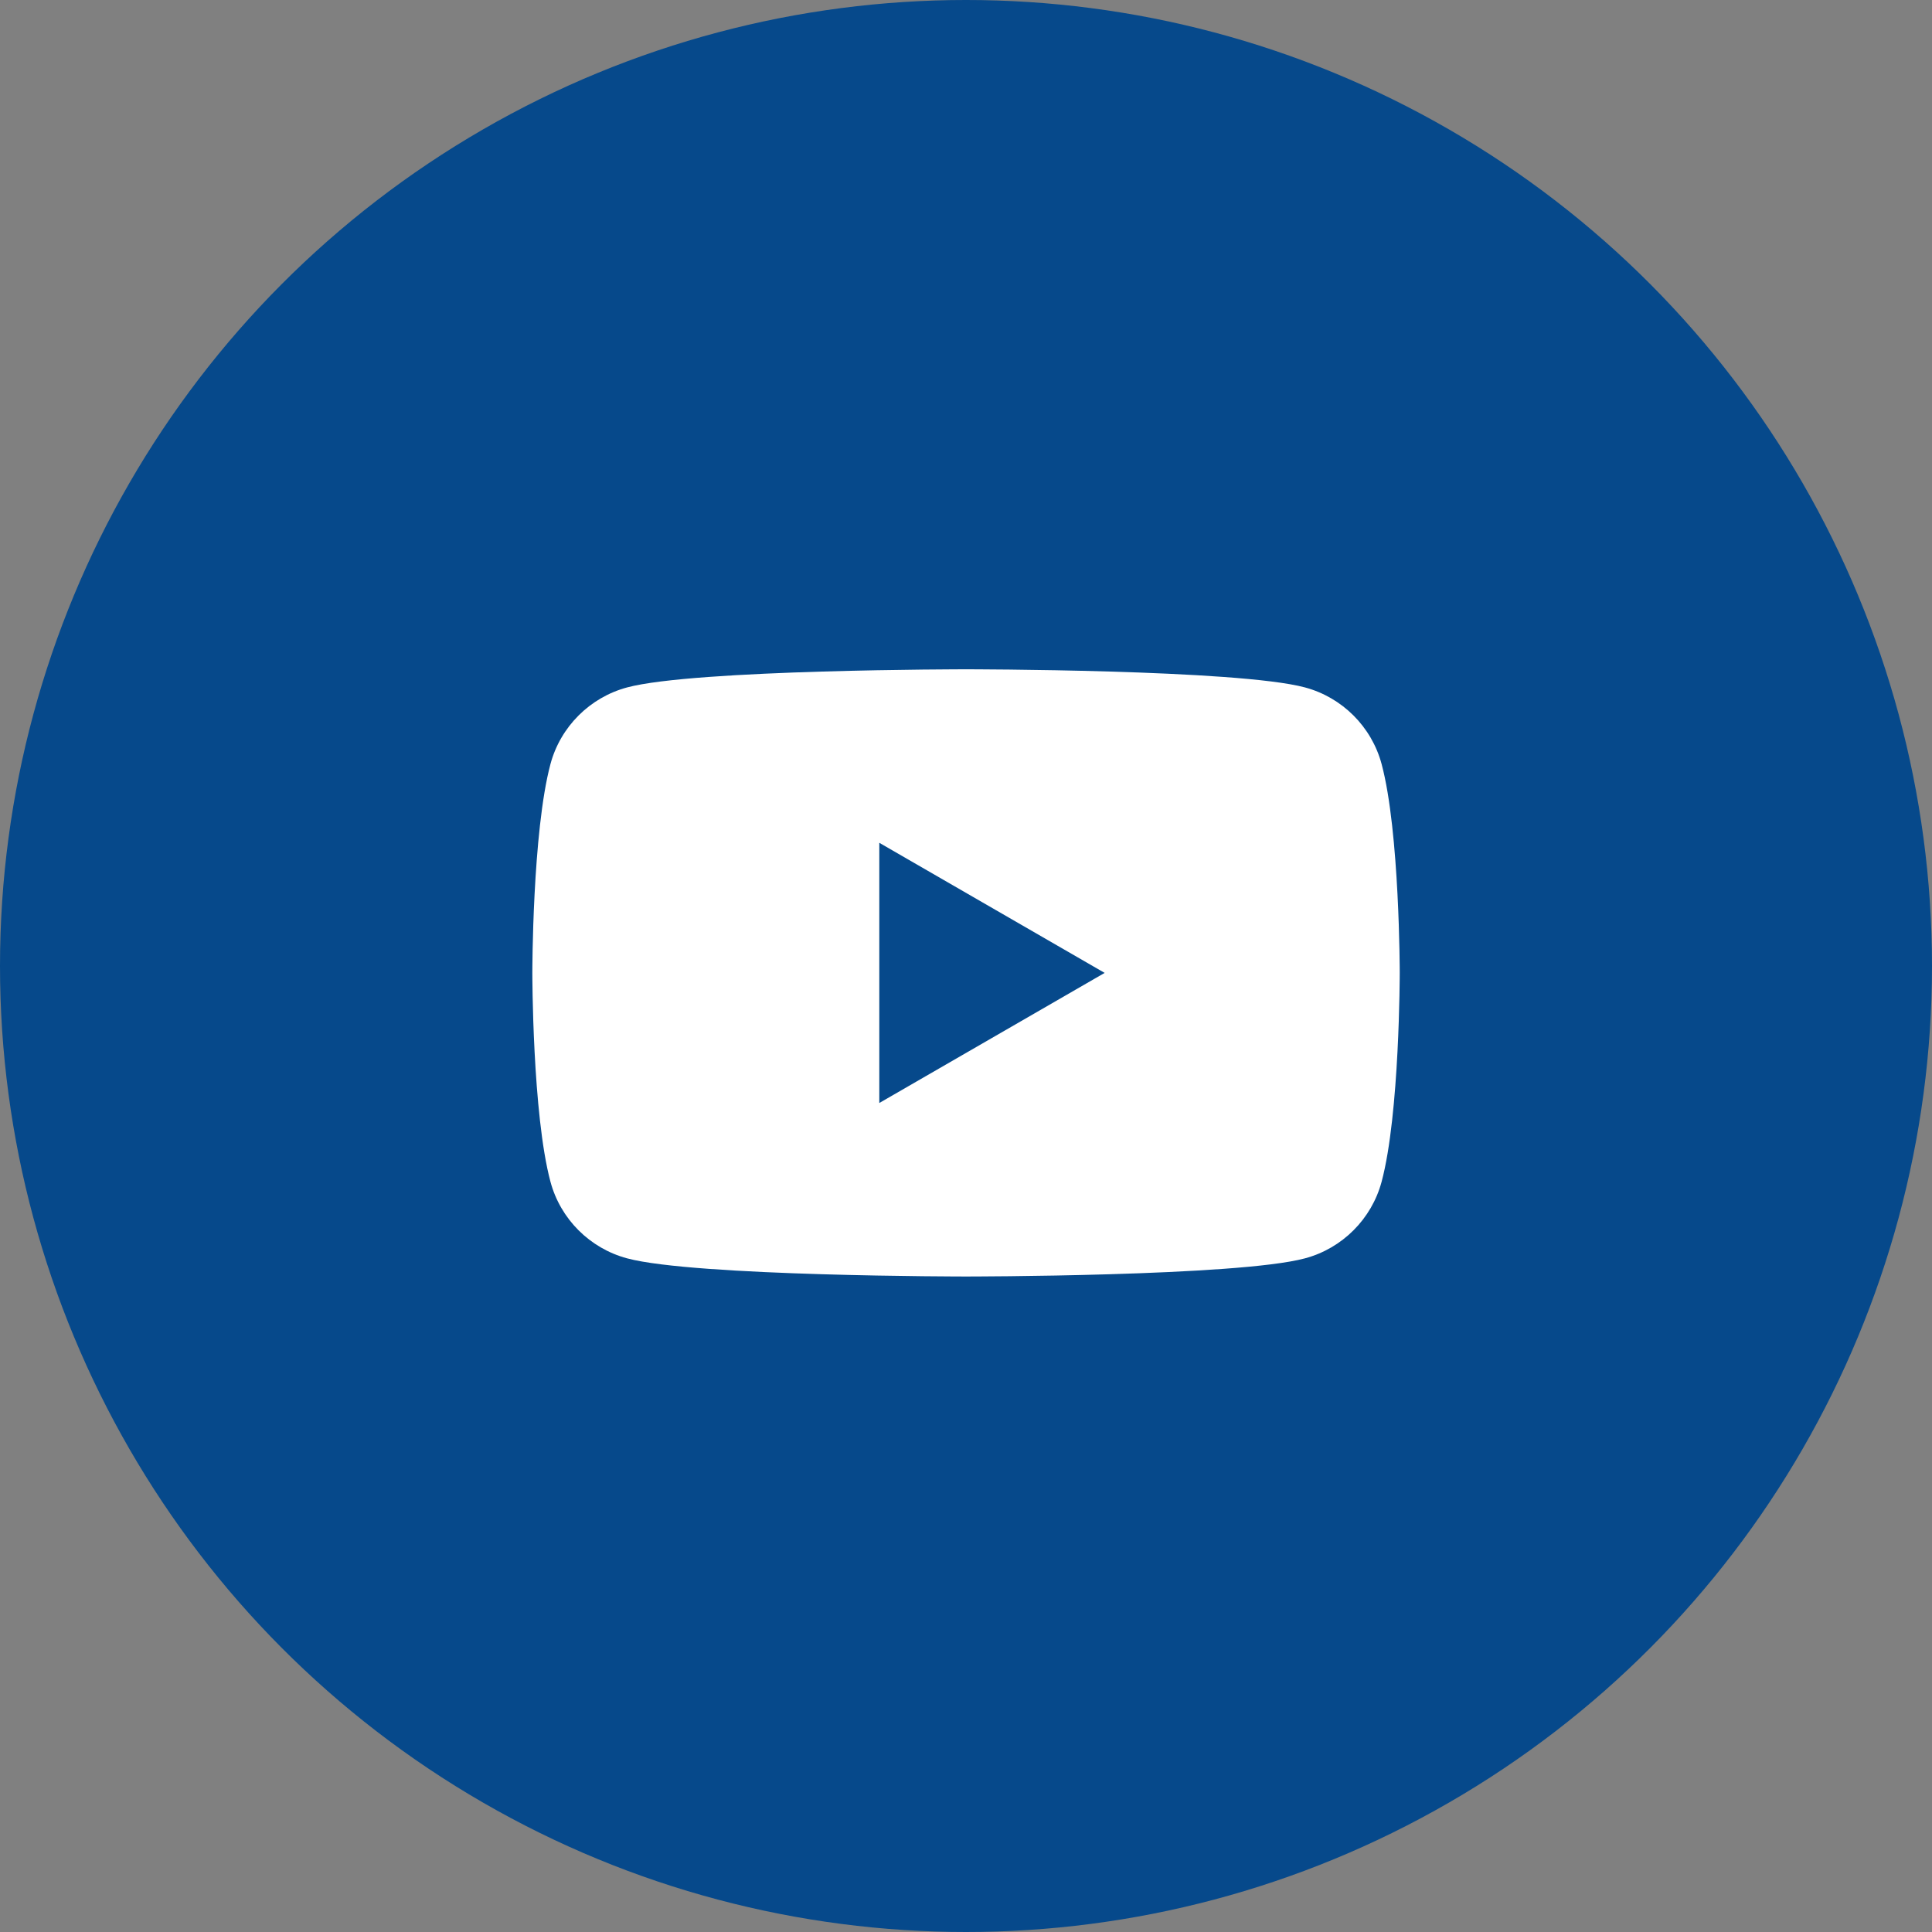 <svg width="56" height="56" viewBox="0 0 56 56" fill="none" xmlns="http://www.w3.org/2000/svg">
<rect x="0" y="0" width="56" height="56" fill="#808080" stroke="none"/>
<circle cx="28" cy="28" r="28" fill="#06498B"/>
<path d="M40.047 34.252C39.758 35.333 38.906 36.185 37.824 36.474C35.864 37 28.001 37 28.001 37C28.001 37 20.139 37 18.178 36.474C17.096 36.185 16.244 35.333 15.955 34.252C15.43 32.291 15.43 28.2 15.43 28.2C15.43 28.2 15.43 24.109 15.955 22.148C16.244 21.067 17.096 20.215 18.178 19.925C20.139 19.4 28.001 19.4 28.001 19.4C28.001 19.4 35.864 19.4 37.824 19.925C38.906 20.215 39.758 21.067 40.047 22.148C40.572 24.109 40.572 28.2 40.572 28.2C40.572 28.2 40.572 32.291 40.047 34.252ZM25.487 24.429V31.971L32.019 28.2L25.487 24.429Z" fill="white"/>
</svg>
